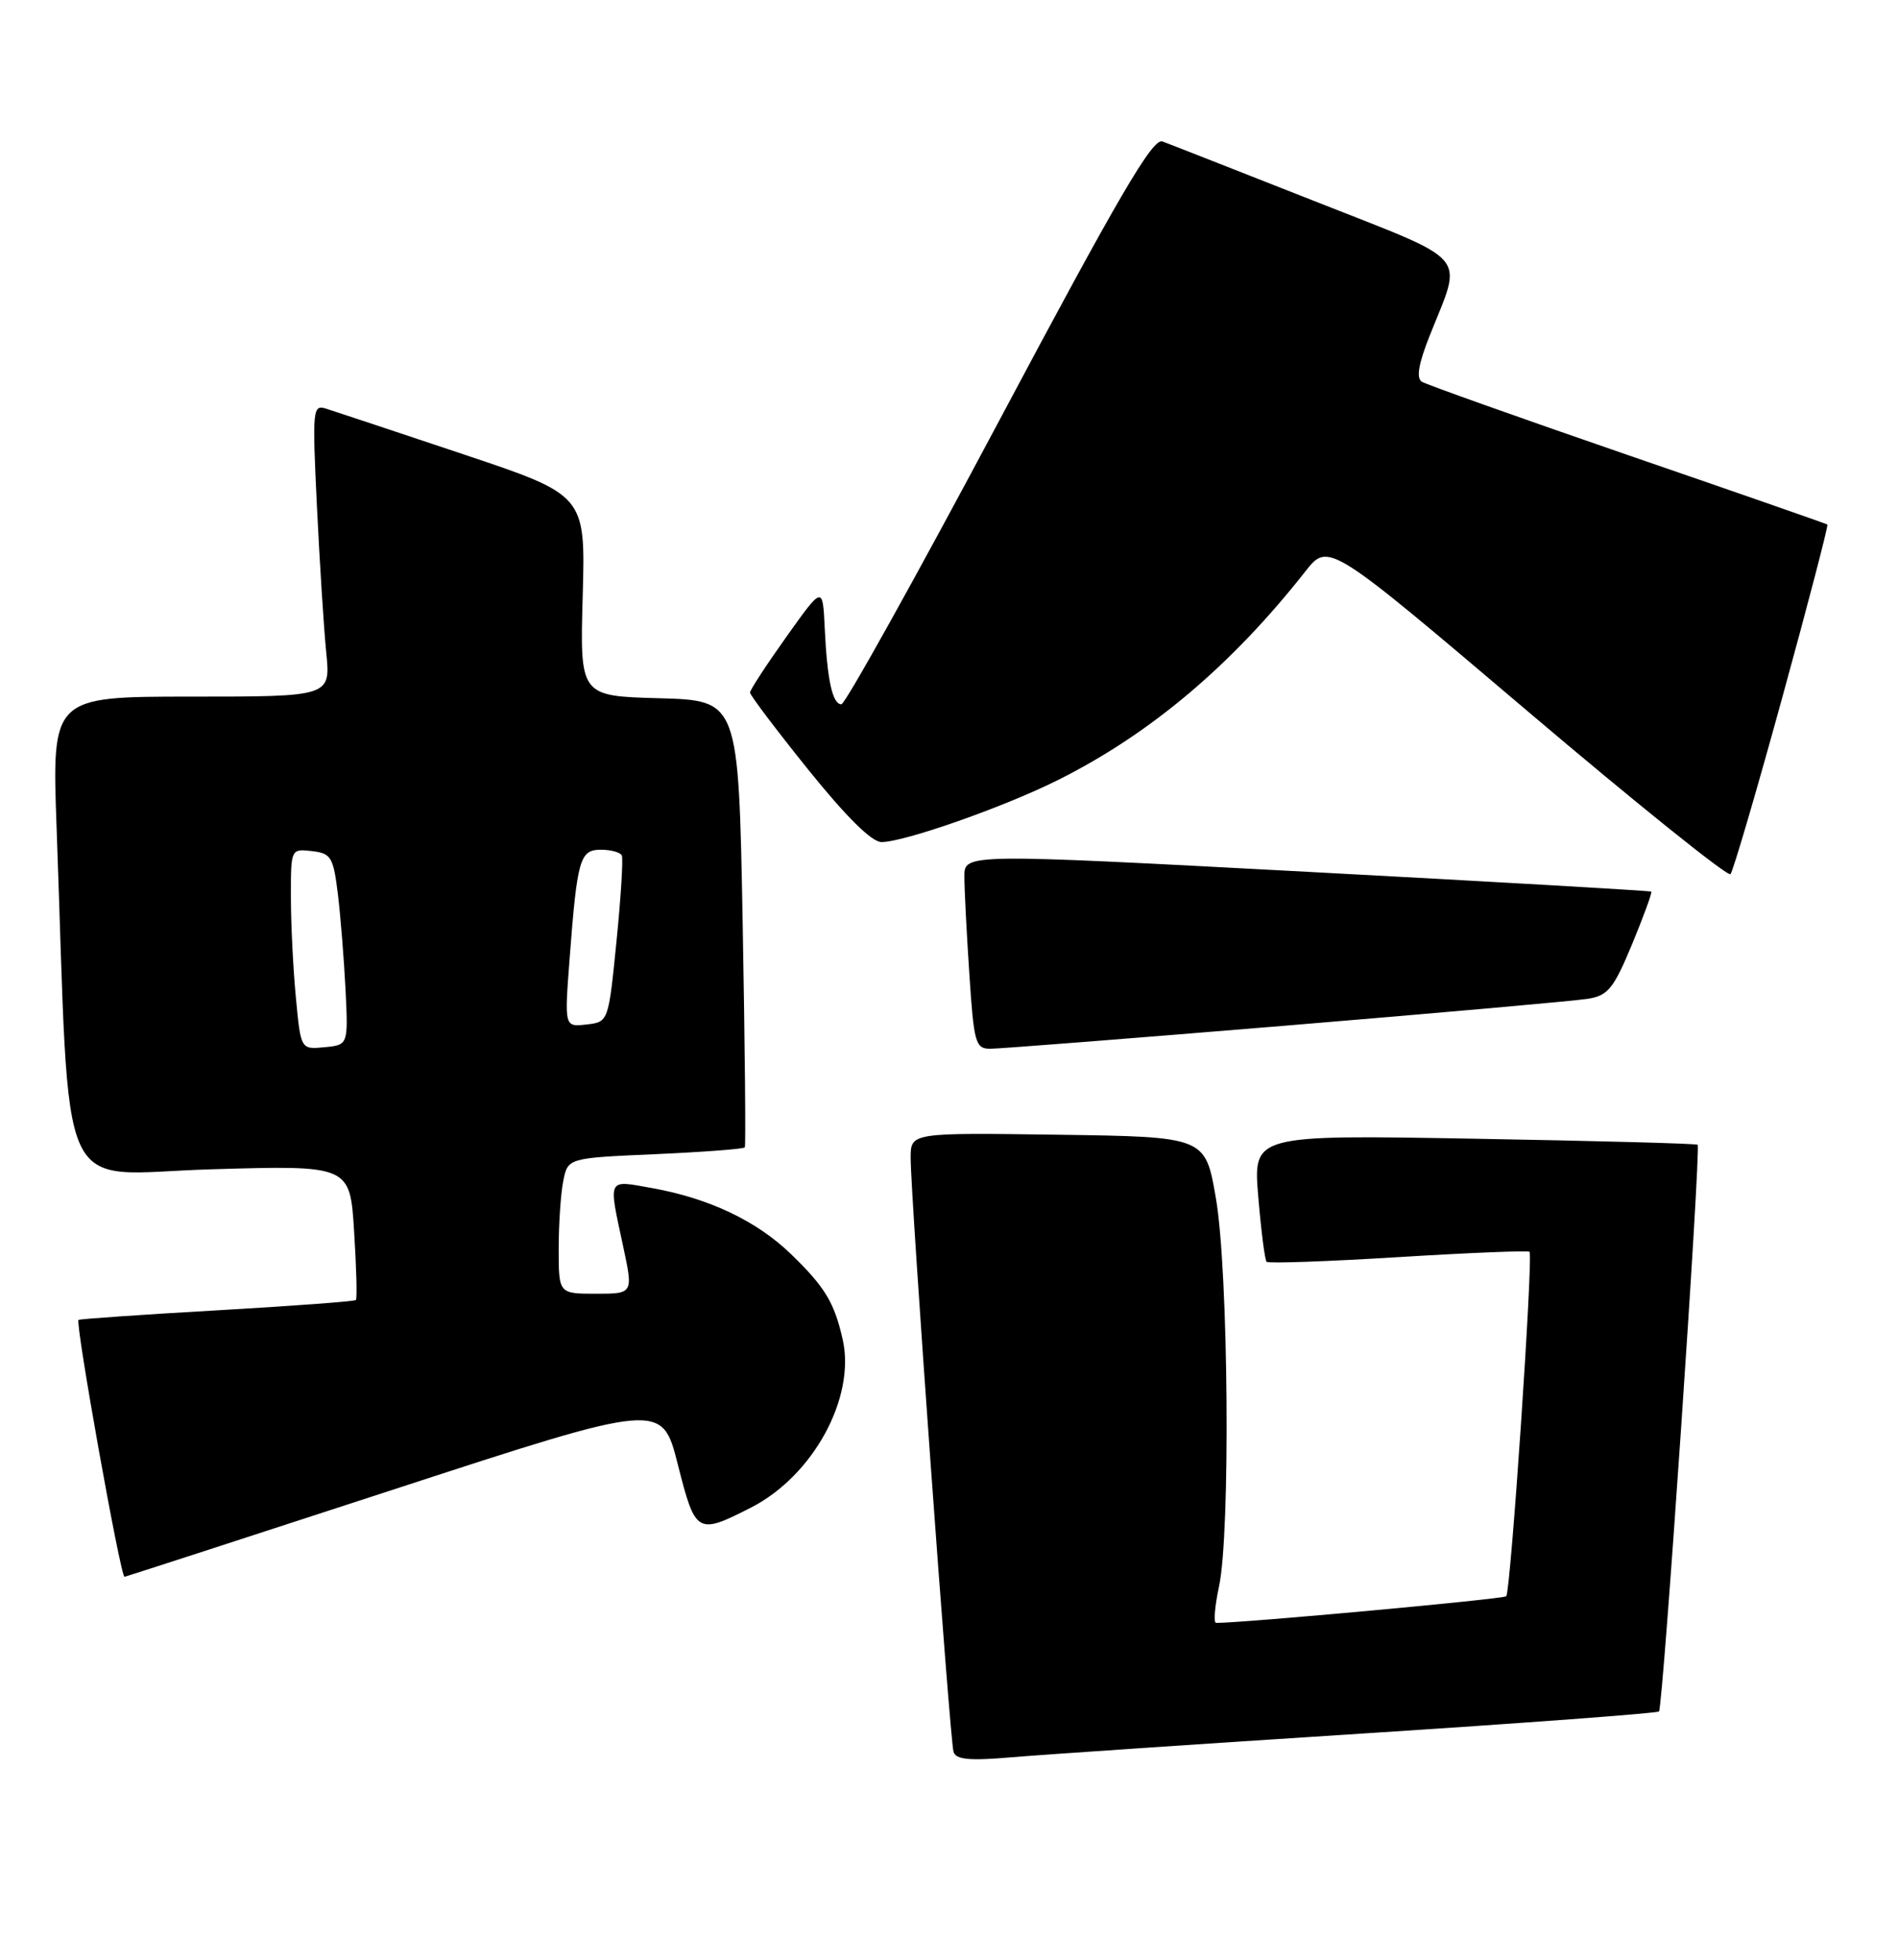 <?xml version="1.0" encoding="UTF-8" standalone="no"?>
<!DOCTYPE svg PUBLIC "-//W3C//DTD SVG 1.1//EN" "http://www.w3.org/Graphics/SVG/1.1/DTD/svg11.dtd" >
<svg xmlns="http://www.w3.org/2000/svg" xmlns:xlink="http://www.w3.org/1999/xlink" version="1.1" viewBox="0 0 248 256">
 <g >
 <path fill="currentColor"
d=" M 177.92 226.46 C 199.05 225.10 216.53 223.80 216.77 223.57 C 217.29 223.05 222.28 149.93 221.82 149.54 C 221.65 149.38 208.50 149.03 192.62 148.75 C 163.73 148.24 163.73 148.24 164.41 156.33 C 164.78 160.77 165.27 164.60 165.50 164.83 C 165.73 165.06 173.47 164.79 182.71 164.22 C 191.94 163.65 199.66 163.34 199.85 163.52 C 200.36 164.02 197.39 207.94 196.81 208.52 C 196.44 208.89 162.53 212.00 158.90 212.00 C 158.55 212.00 158.72 209.86 159.28 207.25 C 160.79 200.25 160.52 166.01 158.87 156.50 C 157.49 148.50 157.49 148.50 138.25 148.23 C 119.00 147.96 119.00 147.96 118.99 151.23 C 118.97 156.05 124.11 227.27 124.59 228.84 C 124.91 229.87 126.66 230.03 132.25 229.55 C 136.24 229.21 156.79 227.82 177.92 226.46 Z  M 51.50 194.55 C 86.50 183.13 86.50 183.13 88.57 191.32 C 90.87 200.39 91.09 200.52 98.12 196.94 C 106.25 192.79 111.82 182.58 110.11 174.98 C 109.02 170.14 107.78 168.10 103.33 163.80 C 98.88 159.50 92.66 156.54 85.25 155.21 C 79.27 154.14 79.48 153.74 81.41 162.75 C 82.75 169.00 82.75 169.00 77.88 169.00 C 73.00 169.00 73.00 169.00 73.00 163.12 C 73.00 159.89 73.27 155.90 73.60 154.26 C 74.20 151.27 74.20 151.27 85.63 150.77 C 91.93 150.49 97.19 150.09 97.32 149.88 C 97.46 149.67 97.33 136.45 97.04 120.50 C 96.50 91.50 96.50 91.50 86.14 91.21 C 75.77 90.93 75.77 90.93 76.14 77.80 C 76.50 64.68 76.50 64.68 60.50 59.33 C 51.70 56.39 43.66 53.71 42.63 53.39 C 40.85 52.82 40.80 53.41 41.41 66.15 C 41.77 73.49 42.31 82.09 42.63 85.25 C 43.20 91.00 43.20 91.00 24.98 91.00 C 6.77 91.00 6.77 91.00 7.40 108.25 C 9.22 158.20 7.03 153.36 27.49 152.75 C 45.73 152.21 45.73 152.21 46.27 160.86 C 46.57 165.61 46.68 169.65 46.50 169.82 C 46.33 170.00 38.16 170.61 28.34 171.17 C 18.53 171.73 10.39 172.30 10.26 172.42 C 9.81 172.85 15.75 206.02 16.27 205.98 C 16.40 205.97 32.25 200.83 51.50 194.55 Z  M 168.00 133.98 C 188.07 132.32 205.85 130.74 207.50 130.47 C 210.11 130.05 210.85 129.13 213.26 123.33 C 214.77 119.67 215.90 116.59 215.76 116.47 C 215.62 116.36 195.36 115.19 170.75 113.88 C 126.00 111.50 126.00 111.50 126.01 114.50 C 126.01 116.15 126.30 121.89 126.66 127.25 C 127.25 136.28 127.46 137.00 129.40 137.00 C 130.56 137.00 147.93 135.64 168.00 133.98 Z  M 232.88 91.11 C 236.27 78.79 238.92 68.62 238.77 68.52 C 238.62 68.41 226.89 64.32 212.69 59.44 C 198.50 54.55 186.39 50.24 185.79 49.87 C 185.03 49.40 185.34 47.54 186.81 43.85 C 191.14 32.91 192.46 34.45 171.78 26.28 C 161.73 22.32 152.77 18.80 151.89 18.48 C 150.61 18.01 146.20 25.56 130.56 54.95 C 119.71 75.33 110.43 92.00 109.94 92.00 C 108.77 92.00 108.08 88.83 107.76 82.01 C 107.50 76.52 107.50 76.52 102.75 83.19 C 100.14 86.86 98.00 90.13 98.00 90.47 C 98.00 90.80 101.42 95.34 105.61 100.54 C 110.56 106.69 113.90 110.00 115.18 110.00 C 118.16 110.00 131.30 105.38 138.29 101.87 C 150.32 95.85 160.91 86.91 170.55 74.66 C 173.57 70.81 173.57 70.81 199.54 92.85 C 213.82 104.97 225.78 114.57 226.11 114.19 C 226.45 113.81 229.50 103.42 232.88 91.11 Z  M 38.66 130.30 C 38.30 126.56 38.01 120.66 38.01 117.18 C 38.00 110.88 38.01 110.87 40.75 111.18 C 43.27 111.47 43.55 111.95 44.15 116.80 C 44.50 119.71 44.95 125.34 45.15 129.30 C 45.50 136.50 45.50 136.50 42.40 136.80 C 39.30 137.10 39.30 137.10 38.66 130.30 Z  M 74.42 125.33 C 75.42 112.19 75.76 111.00 78.52 111.00 C 79.82 111.00 81.05 111.34 81.25 111.75 C 81.44 112.16 81.13 117.22 80.55 123.00 C 79.50 133.50 79.50 133.50 76.63 133.83 C 73.75 134.16 73.75 134.16 74.42 125.33 Z "/>
</g>
</svg>
